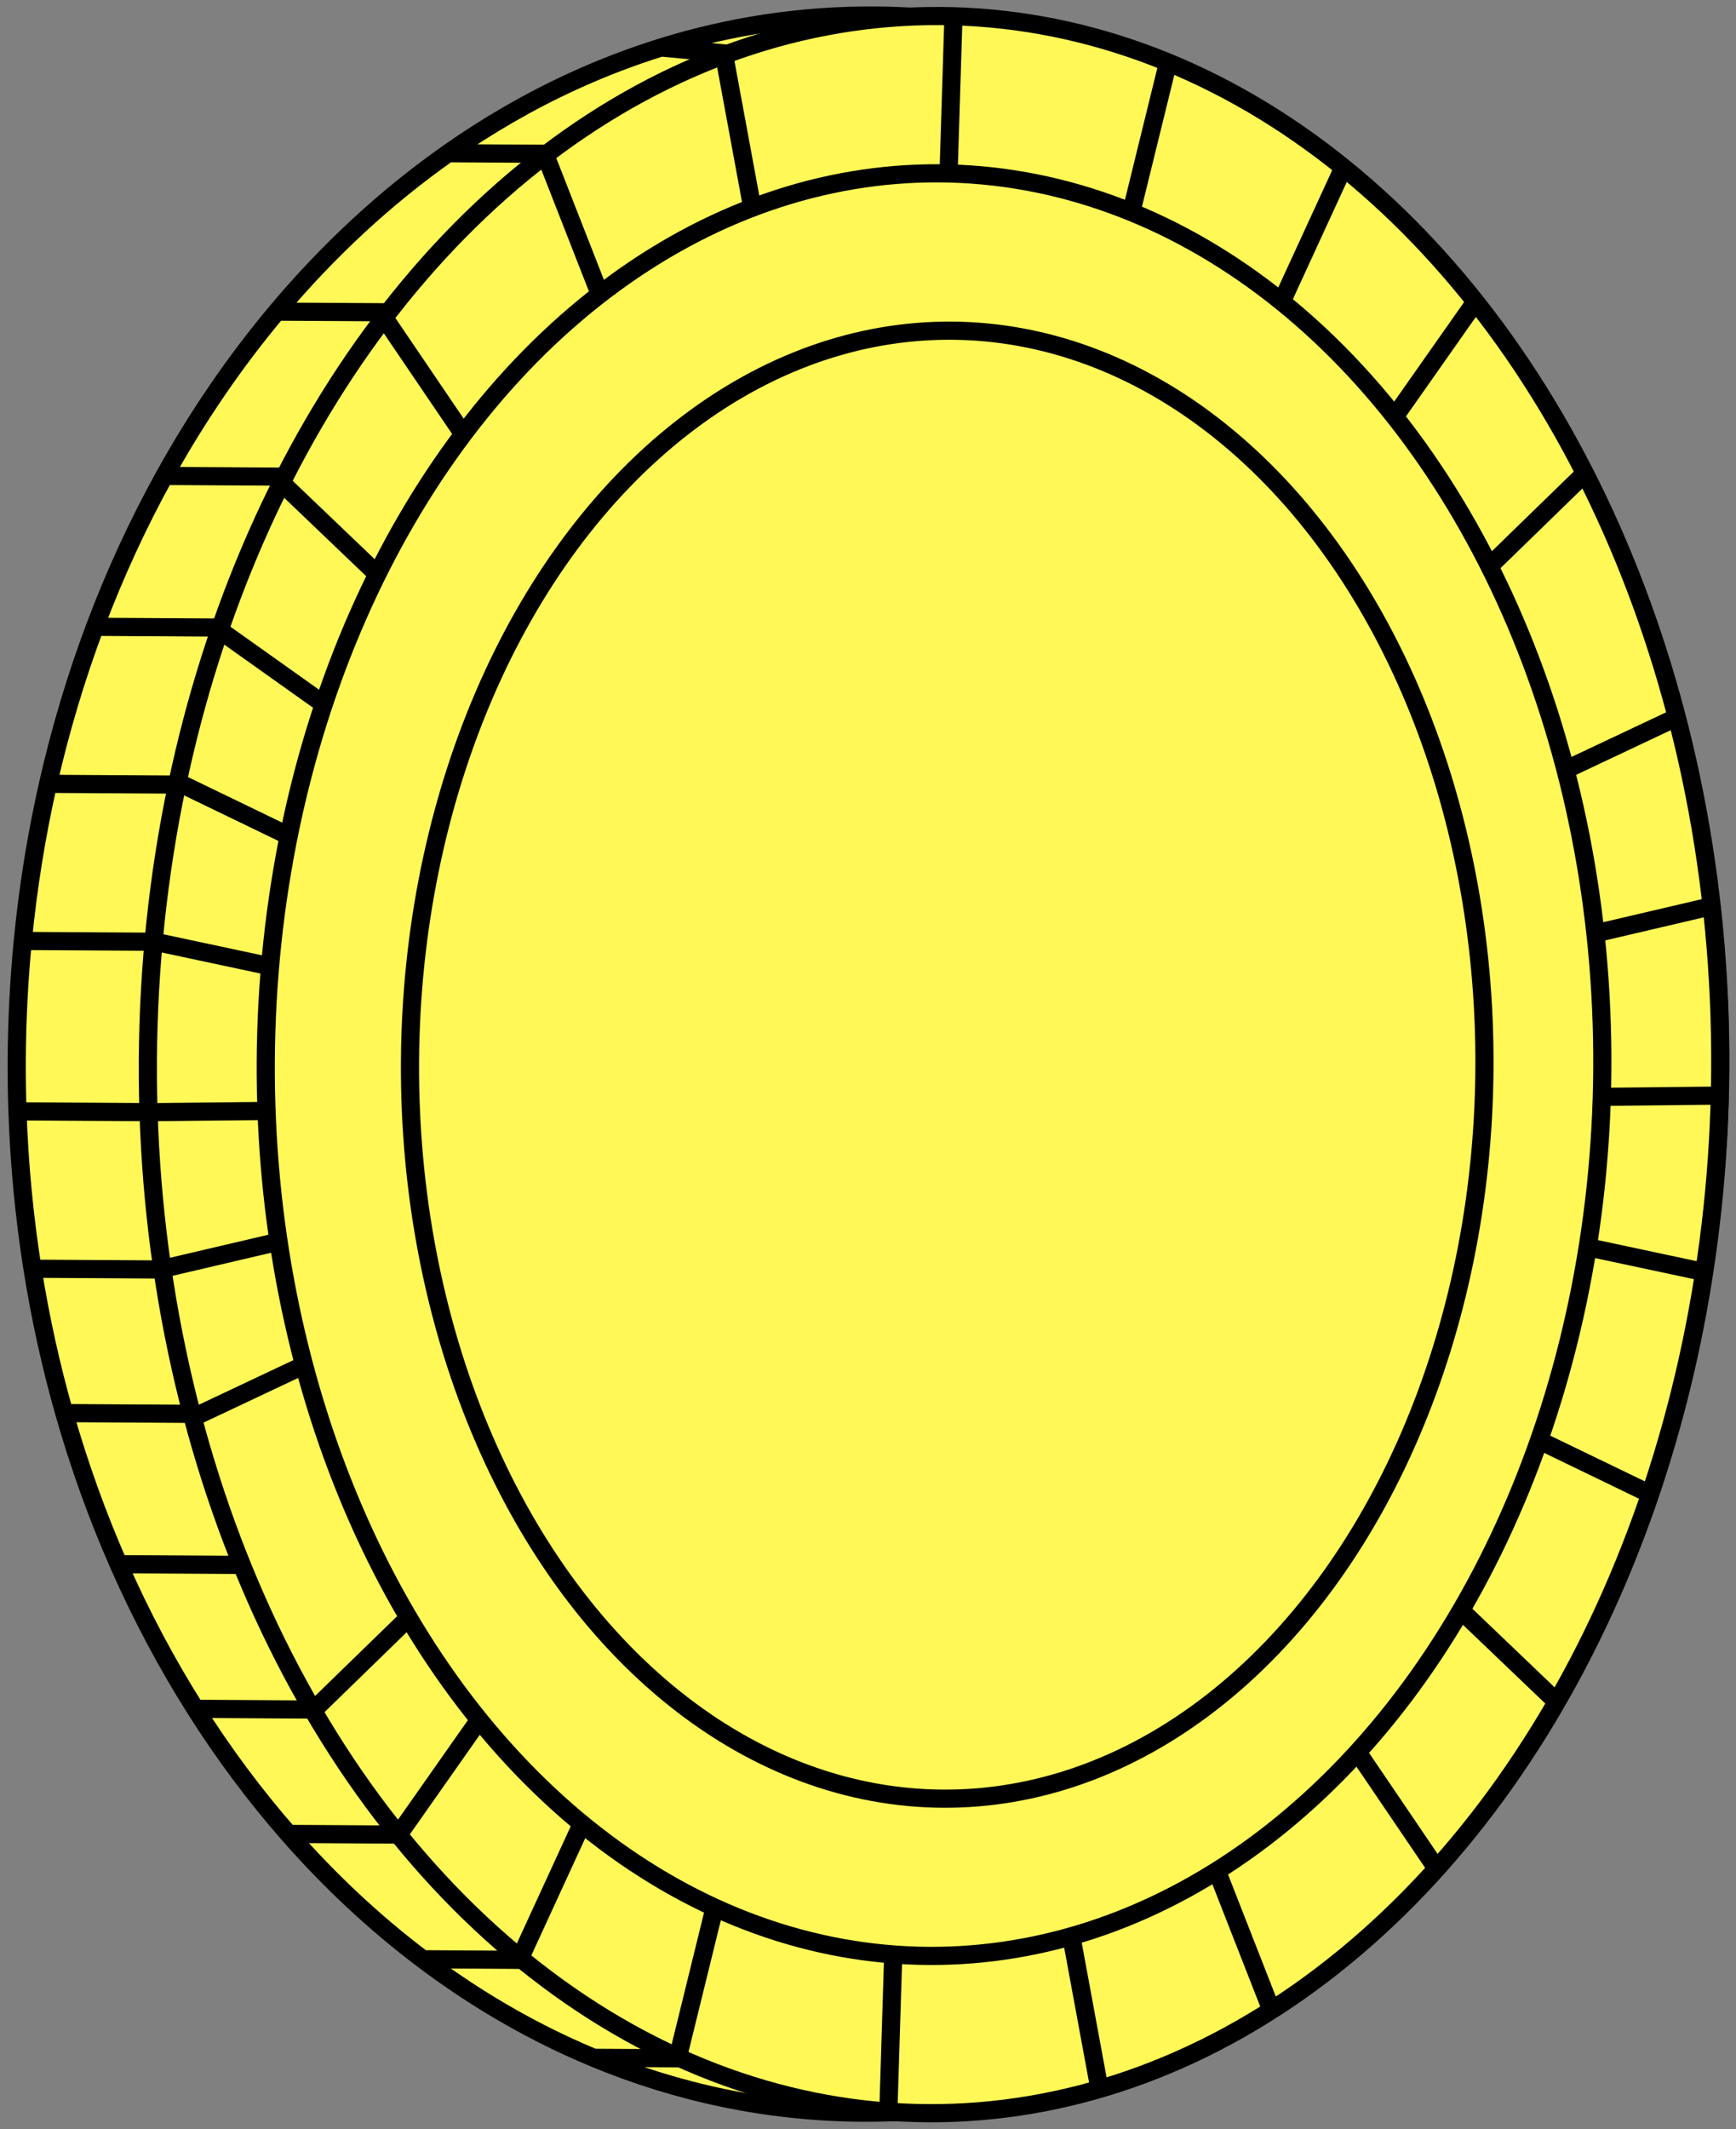 <svg width="168" height="206" viewBox="0 0 168 206" fill="none" xmlns="http://www.w3.org/2000/svg">
<rect x="0" y="0" width="168" height="206" fill="#808080" stroke="none"/>
<path d="M1.62 102.443C1.61 104.143 1.634 105.835 1.691 107.515C1.866 112.701 2.359 117.785 3.145 122.741C3.904 127.526 4.937 132.191 6.223 136.709C7.666 141.777 9.427 146.661 11.477 151.324C13.642 156.249 16.129 160.928 18.904 165.318C21.641 169.647 24.657 173.695 27.921 177.42C31.903 181.967 36.254 186.034 40.911 189.546C45.325 192.874 50.015 195.704 54.929 197.973C55.767 198.359 56.61 198.729 57.46 199.082C65.611 202.472 74.34 204.334 83.422 204.389C128.943 204.668 166.122 159.476 166.465 103.451C166.807 47.426 130.183 1.782 84.663 1.504C77.524 1.46 70.591 2.535 63.972 4.594C61.071 5.497 58.23 6.589 55.459 7.859C51.258 9.784 47.217 12.119 43.369 14.823C37.326 19.07 31.758 24.23 26.79 30.149C22.744 34.971 19.096 40.296 15.914 46.044C13.363 50.653 11.111 55.533 9.193 60.642C7.366 65.51 5.843 70.585 4.652 75.831C3.535 80.758 2.711 85.835 2.206 91.033C1.842 94.778 1.644 98.584 1.62 102.443Z" fill="#FFF857"/>
<path d="M43.369 14.823L122.621 15.308M43.369 14.823C37.326 19.07 31.758 24.23 26.79 30.149M43.369 14.823C47.217 12.119 51.258 9.784 55.459 7.859C58.23 6.589 61.071 5.497 63.972 4.594M26.79 30.149L132.671 30.797M26.79 30.149C22.744 34.971 19.096 40.296 15.914 46.044M15.914 46.044L132.573 46.758M15.914 46.044C13.363 50.653 11.111 55.533 9.193 60.642M9.193 60.642L132.484 61.396M9.193 60.642C7.366 65.51 5.843 70.585 4.652 75.831M4.652 75.831L132.391 76.613M4.652 75.831C3.535 80.758 2.711 85.835 2.206 91.033M2.206 91.033C1.842 94.778 1.644 98.584 1.62 102.443C1.61 104.143 1.634 105.835 1.691 107.515M2.206 91.033L132.297 91.829M1.691 107.515L132.197 108.313M1.691 107.515C1.866 112.701 2.359 117.785 3.145 122.741M3.145 122.741L128.934 123.51M3.145 122.741C3.904 127.526 4.937 132.191 6.223 136.709M6.223 136.709L125.678 137.439M6.223 136.709C7.666 141.777 9.427 146.661 11.477 151.324M11.477 151.324L109.105 151.921M11.477 151.324C13.642 156.249 16.129 160.928 18.904 165.318M18.904 165.318L87.463 165.737M18.904 165.318C21.641 169.647 24.657 173.695 27.921 177.42M27.921 177.42L87.389 177.784M27.921 177.42C31.903 181.967 36.254 186.034 40.911 189.546M40.911 189.546L105.068 189.939M40.911 189.546C45.325 192.874 50.015 195.704 54.929 197.973C55.767 198.359 56.61 198.729 57.46 199.082M57.46 199.082C65.611 202.472 74.34 204.334 83.422 204.389C128.943 204.668 166.122 159.476 166.465 103.451C166.807 47.426 130.183 1.782 84.663 1.504C77.524 1.46 70.591 2.535 63.972 4.594M57.46 199.082L98.037 199.331M70.692 5.223L63.972 4.594" stroke="black" stroke-width="1.757"/>
<ellipse cx="76.083" cy="101.444" rx="76.083" ry="101.444" transform="matrix(-1 -0.006 -0.006 1 167.085 2.008)" fill="#FFF857" stroke="black" stroke-width="1.757"/>
<path d="M92.271 1.555L85.966 204.409" stroke="black" stroke-width="1.757"/>
<path d="M14.268 107.597L166.455 105.992" stroke="black" stroke-width="1.757"/>
<path d="M15.447 122.818L165.935 87.598" stroke="black" stroke-width="1.757"/>
<path d="M30.402 165.389L153.503 45.675" stroke="black" stroke-width="1.757"/>
<path d="M38.571 177.489L142.828 29.127" stroke="black" stroke-width="1.757"/>
<path d="M50.546 188.972L130.226 15.732" stroke="black" stroke-width="1.757"/>
<path d="M65.707 198.581L113.173 5.489" stroke="black" stroke-width="1.757"/>
<path d="M150.87 164.861L26.692 46.17" stroke="black" stroke-width="1.757"/>
<path d="M128.854 137.459L20.902 60.714" stroke="black" stroke-width="1.757"/>
<path d="M122.796 193.852L52.876 15.259" stroke="black" stroke-width="1.757"/>
<path d="M139.367 181.278L36.942 30.384" stroke="black" stroke-width="1.757"/>
<path d="M106.266 201.36L70.057 5.221" stroke="black" stroke-width="1.757"/>
<path d="M159.874 144.627L16.37 75.272" stroke="black" stroke-width="1.757"/>
<path d="M165.077 123.098L15.005 91.112" stroke="black" stroke-width="1.757"/>
<path d="M161.879 69.578L18.887 137.04" stroke="black" stroke-width="1.757"/>
<ellipse cx="64.671" cy="86.228" rx="64.671" ry="86.228" transform="matrix(-1 -0.006 -0.006 1 155.579 17.155)" fill="#FFF857" stroke="black" stroke-width="1.757"/>
<ellipse cx="51.99" cy="71.011" rx="51.99" ry="71.011" transform="matrix(-1 -0.006 -0.006 1 144.083 32.303)" fill="#FFF857" stroke="black" stroke-width="1.757"/>
</svg>
